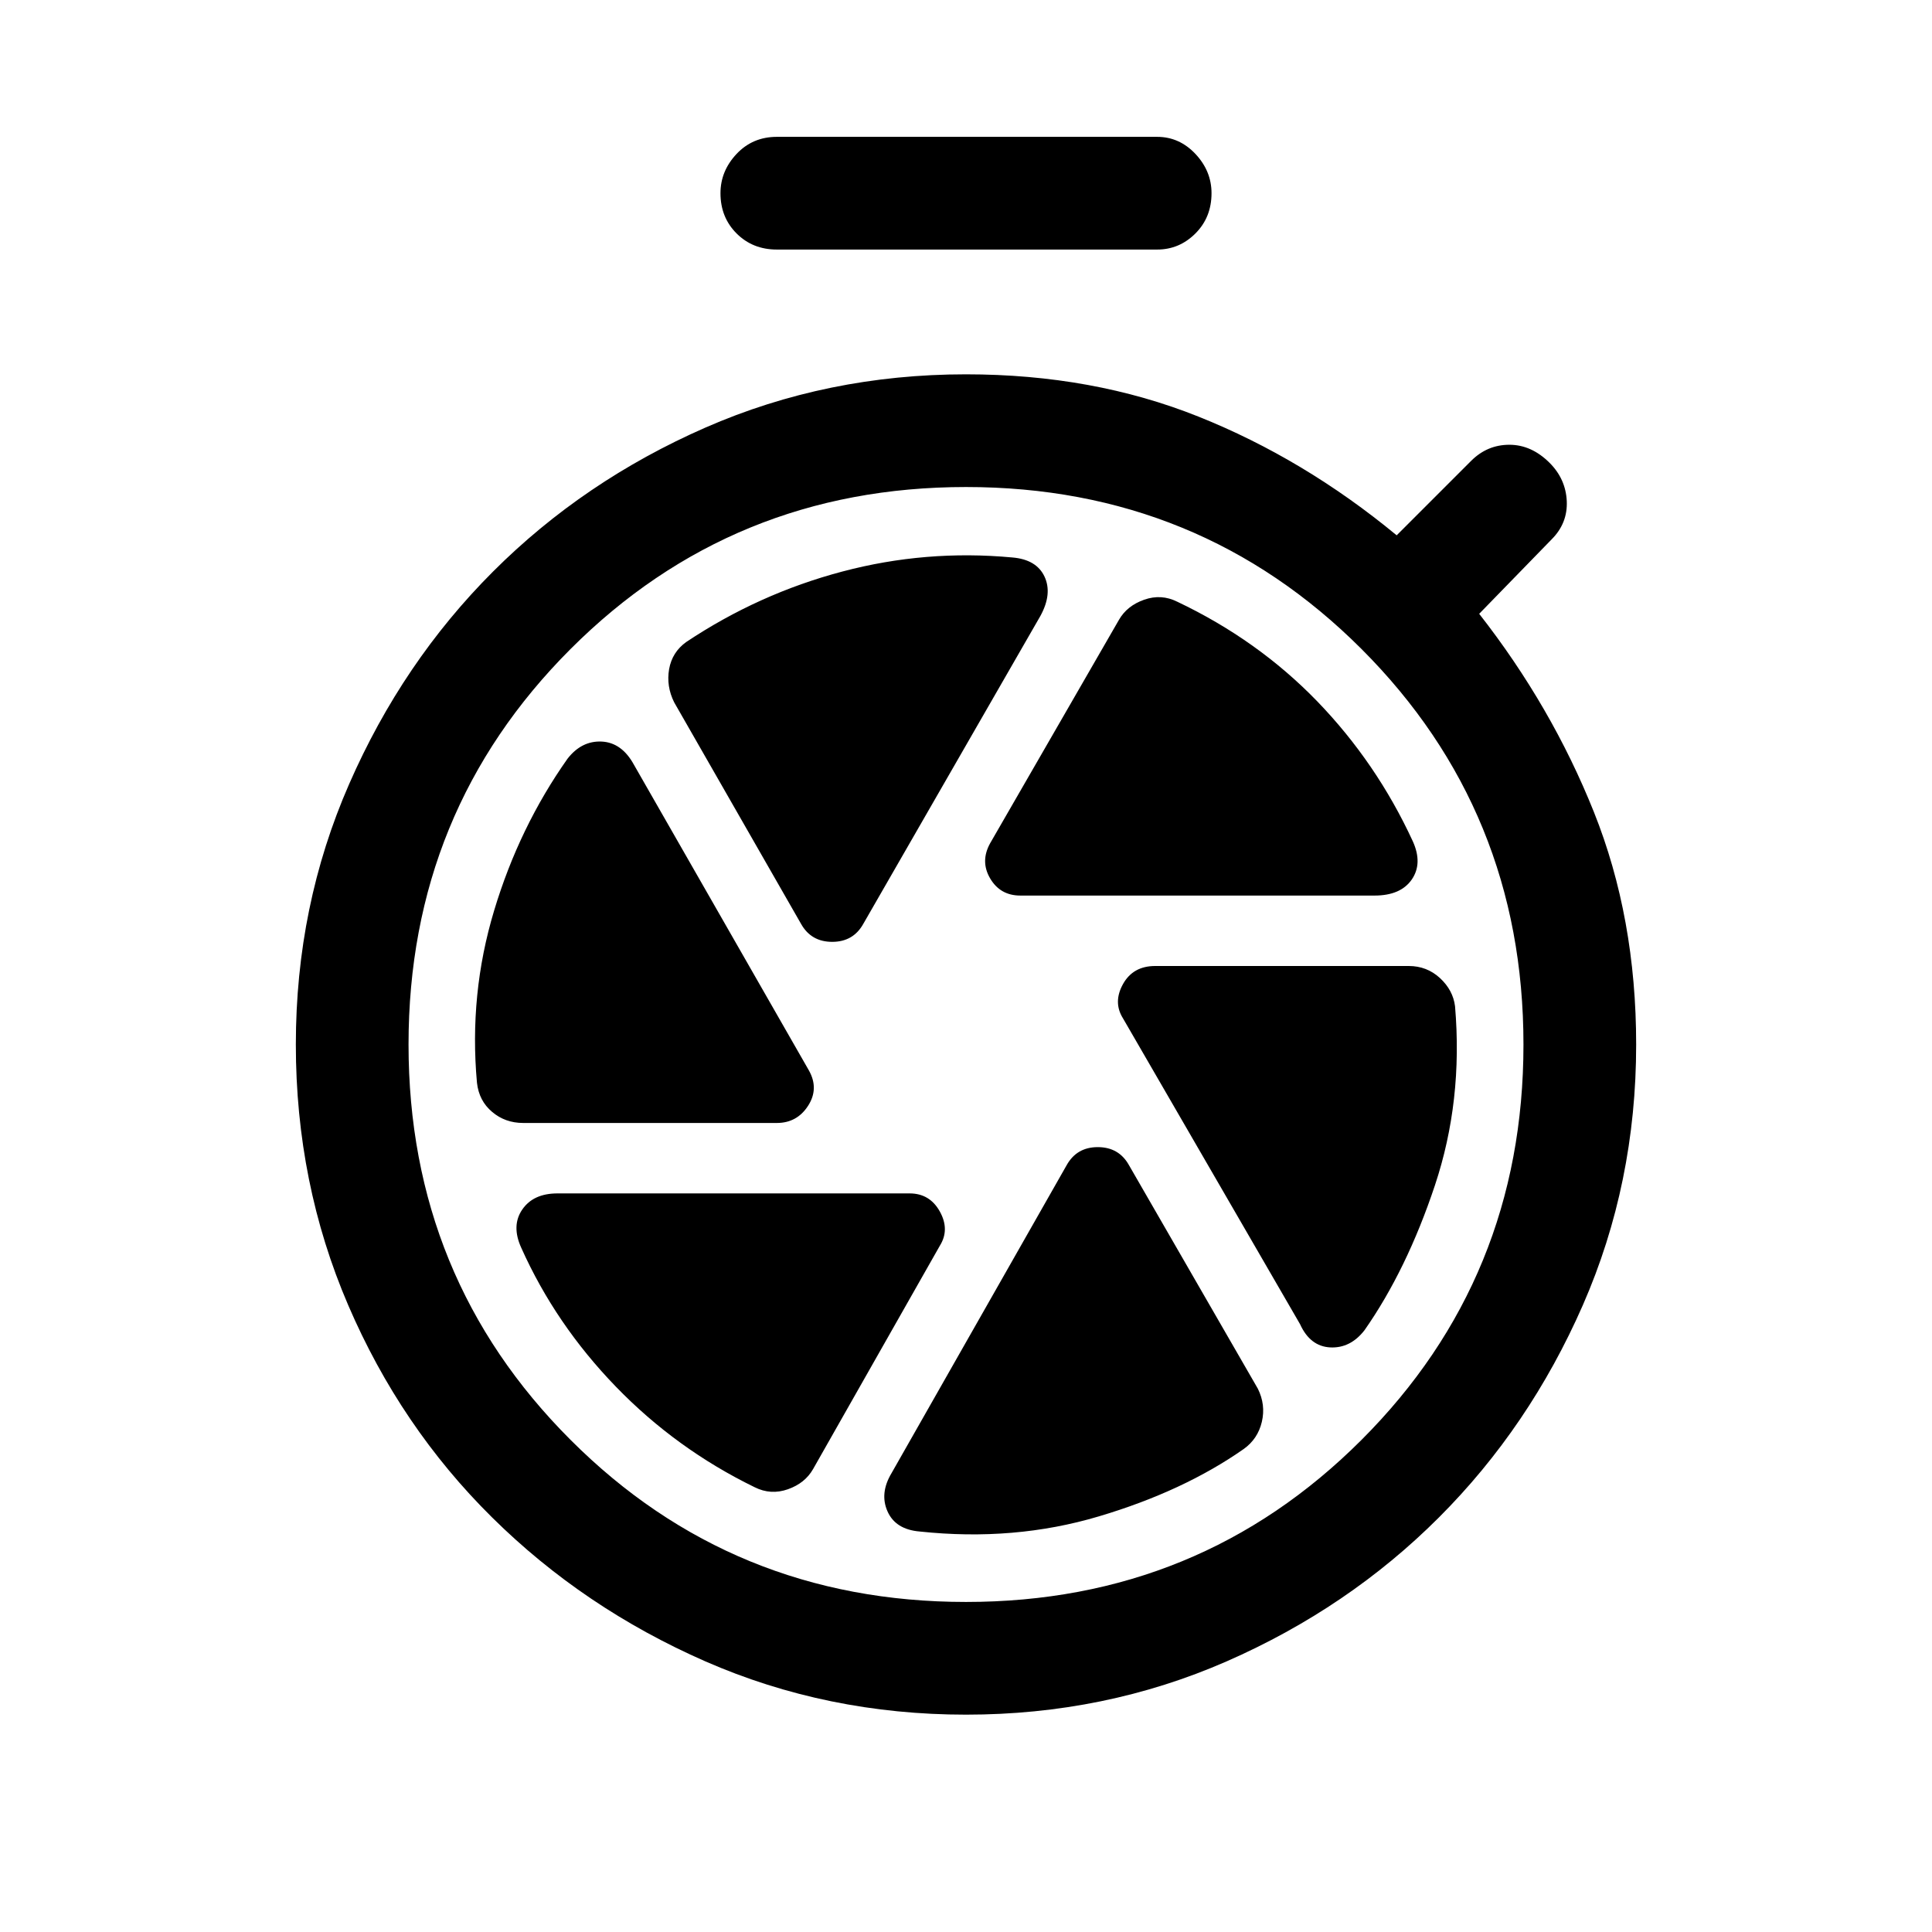 <svg xmlns="http://www.w3.org/2000/svg" height="24" width="24"><path d="M9.65 3.1Q9.35 3.1 9.15 2.9Q8.95 2.7 8.95 2.4Q8.95 2.125 9.15 1.912Q9.35 1.7 9.65 1.7H14.375Q14.65 1.7 14.85 1.912Q15.05 2.125 15.05 2.4Q15.05 2.7 14.85 2.9Q14.65 3.1 14.375 3.1ZM12 21.3Q10.275 21.3 8.762 20.638Q7.25 19.975 6.113 18.85Q4.975 17.725 4.325 16.212Q3.675 14.7 3.675 12.975Q3.675 11.25 4.338 9.738Q5 8.225 6.125 7.1Q7.25 5.975 8.762 5.312Q10.275 4.65 12 4.65Q13.575 4.65 14.887 5.175Q16.2 5.7 17.35 6.65L18.275 5.725Q18.475 5.525 18.75 5.525Q19.025 5.525 19.25 5.75Q19.45 5.95 19.463 6.225Q19.475 6.5 19.275 6.7L18.375 7.625Q19.275 8.775 19.8 10.087Q20.325 11.4 20.325 12.975Q20.325 14.7 19.663 16.212Q19 17.725 17.875 18.85Q16.75 19.975 15.238 20.638Q13.725 21.3 12 21.3ZM12 19.9Q14.9 19.9 16.913 17.887Q18.925 15.875 18.925 12.975Q18.925 10.075 16.913 8.062Q14.9 6.05 12 6.05Q9.1 6.05 7.088 8.062Q5.075 10.075 5.075 12.975Q5.075 15.875 7.088 17.887Q9.1 19.9 12 19.9ZM12.675 11.125H17.075Q17.4 11.125 17.538 10.925Q17.675 10.725 17.55 10.45Q17.1 9.475 16.363 8.712Q15.625 7.95 14.625 7.475Q14.425 7.375 14.213 7.45Q14 7.525 13.9 7.7L12.3 10.475Q12.175 10.7 12.3 10.912Q12.425 11.125 12.675 11.125ZM9.95 11.475Q10.075 11.7 10.338 11.7Q10.6 11.7 10.725 11.475L12.925 7.65Q13.075 7.375 12.975 7.162Q12.875 6.95 12.575 6.925Q11.5 6.825 10.463 7.1Q9.425 7.375 8.525 7.975Q8.35 8.1 8.312 8.312Q8.275 8.525 8.375 8.725ZM6.5 13.95H9.65Q9.9 13.95 10.038 13.737Q10.175 13.525 10.05 13.3L7.875 9.5Q7.725 9.225 7.475 9.212Q7.225 9.2 7.05 9.425Q6.45 10.275 6.138 11.312Q5.825 12.35 5.925 13.45Q5.95 13.675 6.113 13.812Q6.275 13.95 6.5 13.95ZM9.375 18.475Q9.575 18.575 9.788 18.5Q10 18.425 10.1 18.25L11.675 15.475Q11.8 15.275 11.675 15.05Q11.55 14.825 11.3 14.825H6.925Q6.625 14.825 6.488 15.025Q6.35 15.225 6.475 15.5Q6.9 16.45 7.65 17.225Q8.4 18 9.375 18.475ZM11.425 19.025Q12.6 19.15 13.65 18.837Q14.7 18.525 15.45 18Q15.625 17.875 15.675 17.663Q15.725 17.45 15.625 17.25L14.025 14.475Q13.9 14.25 13.637 14.25Q13.375 14.25 13.25 14.475L11.075 18.3Q10.925 18.55 11.025 18.775Q11.125 19 11.425 19.025ZM16.15 16.45Q16.275 16.725 16.525 16.738Q16.775 16.75 16.95 16.525Q17.475 15.775 17.825 14.725Q18.175 13.675 18.075 12.5Q18.05 12.3 17.888 12.15Q17.725 12 17.5 12H14.35Q14.075 12 13.95 12.225Q13.825 12.45 13.95 12.65Z"/></svg>